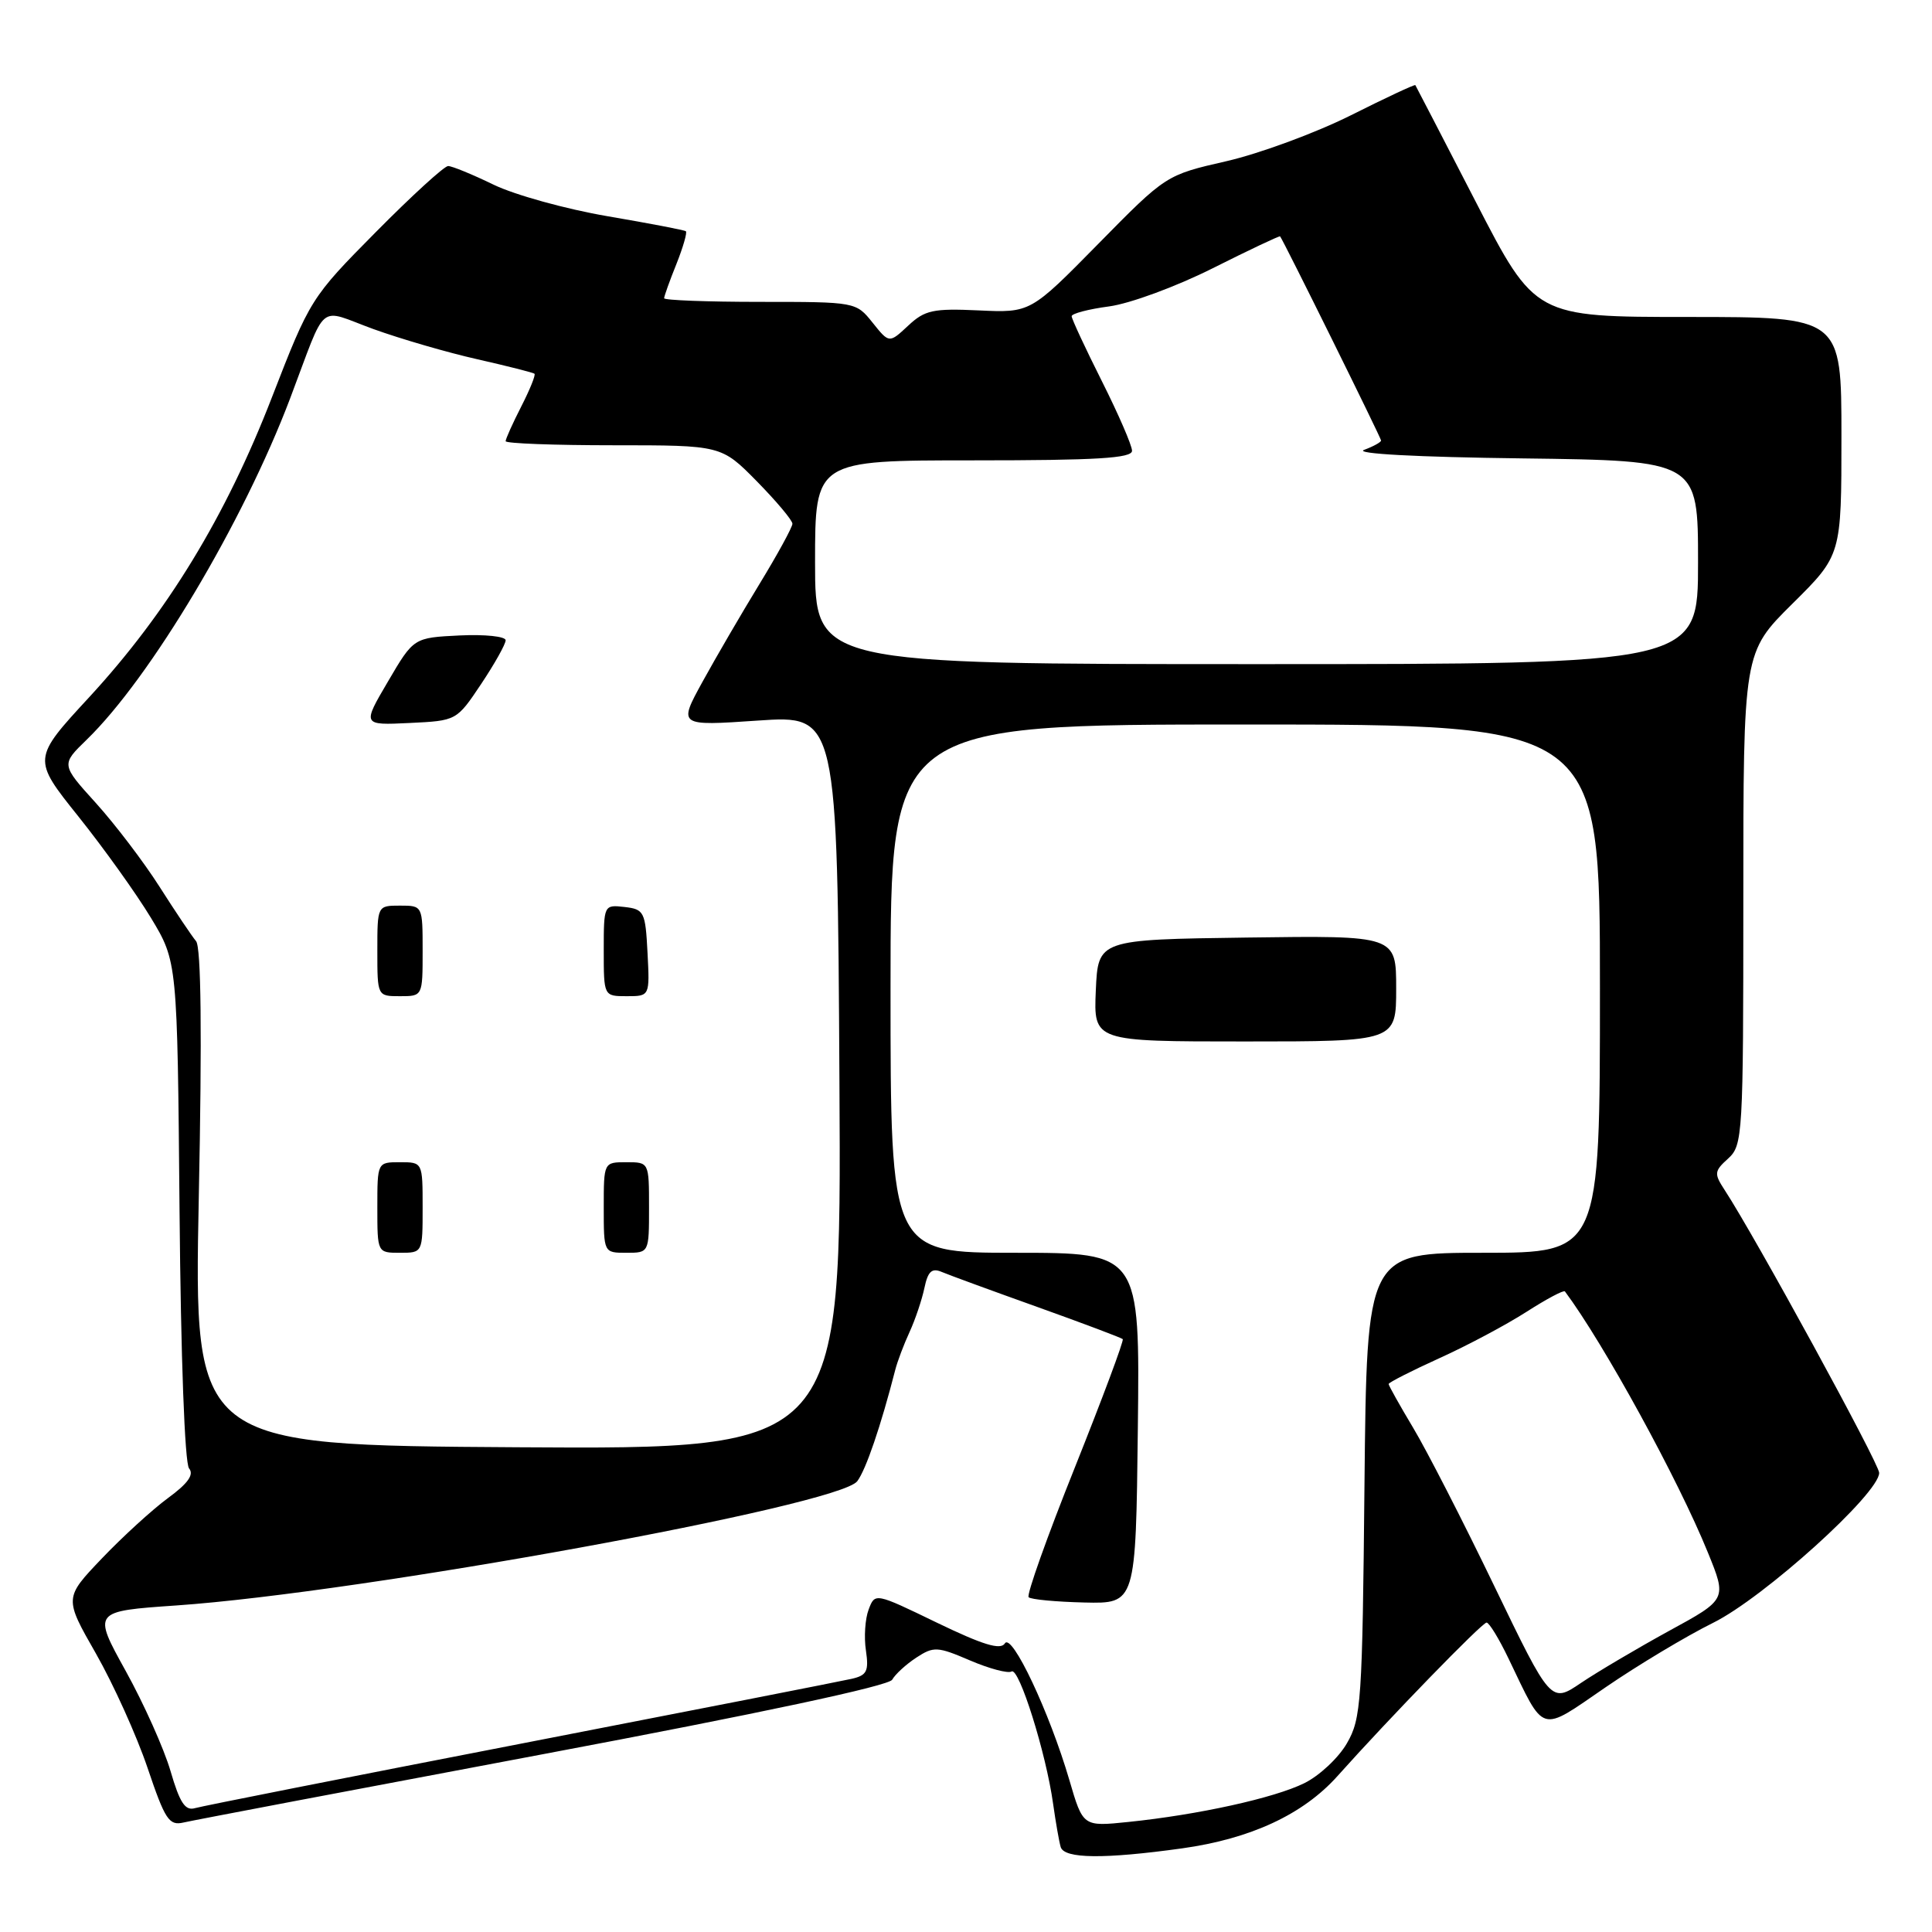 <?xml version="1.0" encoding="UTF-8" standalone="no"?>
<!DOCTYPE svg PUBLIC "-//W3C//DTD SVG 1.1//EN" "http://www.w3.org/Graphics/SVG/1.1/DTD/svg11.dtd" >
<svg xmlns="http://www.w3.org/2000/svg" xmlns:xlink="http://www.w3.org/1999/xlink" version="1.1" viewBox="0 0 256 256">
 <g >
 <path fill="currentColor"
d=" M 156.62 244.92 C 165.73 243.65 172.68 240.42 177.23 235.33 C 184.12 227.62 196.38 215.00 196.98 215.00 C 197.32 215.00 198.63 217.14 199.88 219.75 C 204.75 229.88 203.91 229.64 212.74 223.58 C 217.01 220.65 223.43 216.80 227.00 215.03 C 233.71 211.71 249.00 197.90 249.00 195.16 C 249.00 193.94 232.53 163.79 228.51 157.66 C 227.11 155.51 227.14 155.18 228.99 153.51 C 230.92 151.76 231.00 150.47 231.00 119.07 C 231.00 86.44 231.00 86.44 237.50 80.00 C 244.00 73.56 244.00 73.56 244.00 57.78 C 244.00 42.00 244.00 42.00 223.71 42.00 C 203.41 42.00 203.41 42.00 195.55 26.75 C 191.22 18.36 187.62 11.40 187.54 11.28 C 187.46 11.16 183.59 12.97 178.95 15.30 C 174.30 17.62 166.90 20.35 162.50 21.36 C 154.50 23.19 154.50 23.19 145.52 32.32 C 136.54 41.45 136.54 41.45 129.68 41.13 C 123.63 40.85 122.54 41.09 120.33 43.16 C 117.82 45.50 117.82 45.50 115.62 42.75 C 113.43 40.01 113.38 40.00 100.71 40.00 C 93.72 40.00 88.00 39.78 88.00 39.52 C 88.00 39.26 88.73 37.21 89.63 34.98 C 90.52 32.74 91.08 30.79 90.88 30.64 C 90.67 30.48 86.00 29.59 80.50 28.65 C 75.00 27.71 68.21 25.83 65.40 24.47 C 62.60 23.11 59.89 22.00 59.38 22.00 C 58.87 22.00 54.56 25.94 49.80 30.75 C 41.22 39.42 41.08 39.63 36.03 52.65 C 29.91 68.45 22.16 81.16 11.85 92.35 C 4.28 100.55 4.28 100.55 10.39 108.19 C 13.75 112.39 18.07 118.43 20.00 121.62 C 23.50 127.42 23.50 127.42 23.79 160.40 C 23.96 179.91 24.48 193.87 25.05 194.57 C 25.74 195.39 24.91 196.56 22.26 198.50 C 20.19 200.02 16.25 203.62 13.50 206.50 C 8.50 211.74 8.50 211.74 12.72 219.12 C 15.03 223.18 18.11 229.99 19.55 234.25 C 21.88 241.15 22.40 241.94 24.33 241.49 C 25.52 241.21 46.97 237.14 72.00 232.43 C 100.69 227.03 117.76 223.39 118.22 222.57 C 118.62 221.85 120.06 220.53 121.42 219.64 C 123.72 218.14 124.21 218.16 128.54 220.02 C 131.09 221.11 133.57 221.77 134.04 221.48 C 135.02 220.87 138.61 232.29 139.54 239.00 C 139.89 241.47 140.34 244.06 140.55 244.75 C 141.03 246.30 146.33 246.35 156.62 244.92 Z  M 141.70 235.88 C 139.05 226.84 134.06 216.28 133.15 217.76 C 132.58 218.67 130.25 217.96 124.16 215.02 C 115.94 211.04 115.94 211.04 115.10 213.27 C 114.63 214.50 114.47 216.94 114.74 218.70 C 115.14 221.44 114.87 221.99 112.86 222.45 C 111.56 222.75 91.83 226.62 69.00 231.05 C 46.17 235.48 26.75 239.32 25.83 239.59 C 24.54 239.97 23.82 238.88 22.60 234.69 C 21.74 231.73 19.06 225.75 16.65 221.40 C 12.28 213.50 12.28 213.50 23.39 212.73 C 48.03 211.02 111.14 199.51 113.59 196.27 C 114.74 194.75 116.71 188.98 118.63 181.50 C 118.91 180.40 119.76 178.15 120.52 176.50 C 121.28 174.85 122.16 172.22 122.49 170.66 C 122.95 168.46 123.47 167.98 124.79 168.54 C 125.73 168.94 131.44 171.03 137.48 173.19 C 143.52 175.35 148.60 177.27 148.77 177.44 C 148.95 177.62 146.09 185.26 142.43 194.43 C 138.76 203.59 136.00 211.34 136.30 211.64 C 136.60 211.94 139.92 212.25 143.67 212.34 C 150.50 212.50 150.50 212.50 150.77 189.25 C 151.04 166.00 151.04 166.00 134.52 166.00 C 118.00 166.00 118.00 166.00 118.00 131.00 C 118.00 96.00 118.00 96.00 165.00 96.00 C 212.00 96.00 212.00 96.00 212.00 131.00 C 212.00 166.00 212.00 166.00 196.55 166.00 C 181.11 166.00 181.11 166.00 180.80 196.75 C 180.52 225.52 180.37 227.73 178.47 231.00 C 177.36 232.93 174.82 235.30 172.83 236.28 C 168.84 238.25 158.76 240.47 149.50 241.42 C 143.50 242.04 143.50 242.04 141.70 235.88 Z  M 185.00 130.98 C 185.00 123.96 185.00 123.96 165.25 124.23 C 145.50 124.50 145.50 124.50 145.20 131.25 C 144.91 138.00 144.91 138.00 164.95 138.00 C 185.00 138.00 185.00 138.00 185.00 130.98 Z  M 198.00 210.16 C 193.88 201.61 189.04 192.17 187.25 189.19 C 185.46 186.20 184.00 183.59 184.00 183.39 C 184.00 183.19 187.02 181.65 190.72 179.97 C 194.42 178.30 199.61 175.53 202.26 173.83 C 204.91 172.13 207.20 170.91 207.36 171.12 C 212.51 178.03 222.38 196.05 226.30 205.71 C 228.83 211.92 228.83 211.92 221.16 216.10 C 216.95 218.41 211.70 221.51 209.50 222.99 C 205.50 225.70 205.50 225.70 198.00 210.16 Z  M 26.34 158.71 C 26.78 136.97 26.65 125.50 25.98 124.71 C 25.42 124.04 23.24 120.80 21.14 117.50 C 19.04 114.20 15.24 109.21 12.70 106.40 C 8.09 101.31 8.09 101.31 11.48 98.02 C 19.93 89.83 32.22 69.22 38.44 52.80 C 43.42 39.65 41.96 40.87 49.47 43.60 C 53.10 44.91 59.31 46.72 63.28 47.61 C 67.25 48.51 70.64 49.37 70.82 49.52 C 71.00 49.68 70.21 51.63 69.07 53.86 C 67.93 56.09 67.00 58.16 67.00 58.46 C 67.00 58.76 73.43 59.00 81.29 59.00 C 95.58 59.00 95.58 59.00 100.29 63.78 C 102.88 66.42 105.00 68.94 105.00 69.40 C 105.00 69.85 103.04 73.44 100.65 77.36 C 98.25 81.29 94.85 87.13 93.08 90.35 C 89.87 96.20 89.87 96.20 100.42 95.48 C 110.96 94.76 110.96 94.76 111.23 143.40 C 111.50 192.04 111.50 192.04 68.60 191.77 C 25.69 191.50 25.69 191.50 26.34 158.71 Z  M 56.00 160.00 C 56.00 154.00 56.00 154.00 53.00 154.00 C 50.00 154.00 50.00 154.00 50.00 160.00 C 50.00 166.00 50.00 166.00 53.00 166.00 C 56.00 166.00 56.00 166.00 56.00 160.00 Z  M 86.00 160.00 C 86.00 154.00 86.00 154.00 83.00 154.00 C 80.00 154.00 80.00 154.00 80.00 160.00 C 80.00 166.00 80.00 166.00 83.00 166.00 C 86.00 166.00 86.00 166.00 86.00 160.00 Z  M 56.00 126.00 C 56.00 120.00 56.00 120.00 53.00 120.00 C 50.00 120.00 50.00 120.00 50.00 126.00 C 50.00 132.00 50.00 132.00 53.00 132.00 C 56.00 132.00 56.00 132.00 56.00 126.00 Z  M 85.80 126.25 C 85.52 120.81 85.35 120.48 82.75 120.18 C 80.02 119.87 80.00 119.91 80.00 125.93 C 80.00 132.00 80.00 132.00 83.05 132.00 C 86.10 132.00 86.10 132.00 85.80 126.25 Z  M 63.75 90.64 C 65.54 87.96 67.00 85.35 67.00 84.84 C 67.00 84.33 64.26 84.04 60.91 84.20 C 54.81 84.50 54.81 84.50 51.41 90.30 C 48.00 96.10 48.00 96.10 54.25 95.80 C 60.50 95.50 60.50 95.50 63.75 90.64 Z  M 108.00 74.50 C 108.00 61.00 108.00 61.00 129.00 61.00 C 145.30 61.00 150.00 60.72 150.00 59.73 C 150.00 59.03 148.20 54.88 146.00 50.50 C 143.80 46.12 142.00 42.25 142.00 41.90 C 142.00 41.55 144.24 40.96 146.97 40.60 C 149.72 40.23 155.84 37.98 160.70 35.54 C 165.52 33.12 169.54 31.22 169.62 31.32 C 170.04 31.82 183.00 58.03 183.00 58.37 C 183.00 58.59 181.99 59.15 180.75 59.61 C 179.39 60.12 187.72 60.57 201.75 60.74 C 225.00 61.04 225.00 61.04 225.00 74.52 C 225.00 88.00 225.00 88.00 166.50 88.00 C 108.00 88.00 108.00 88.00 108.00 74.50 Z "/>
</g>
</svg>